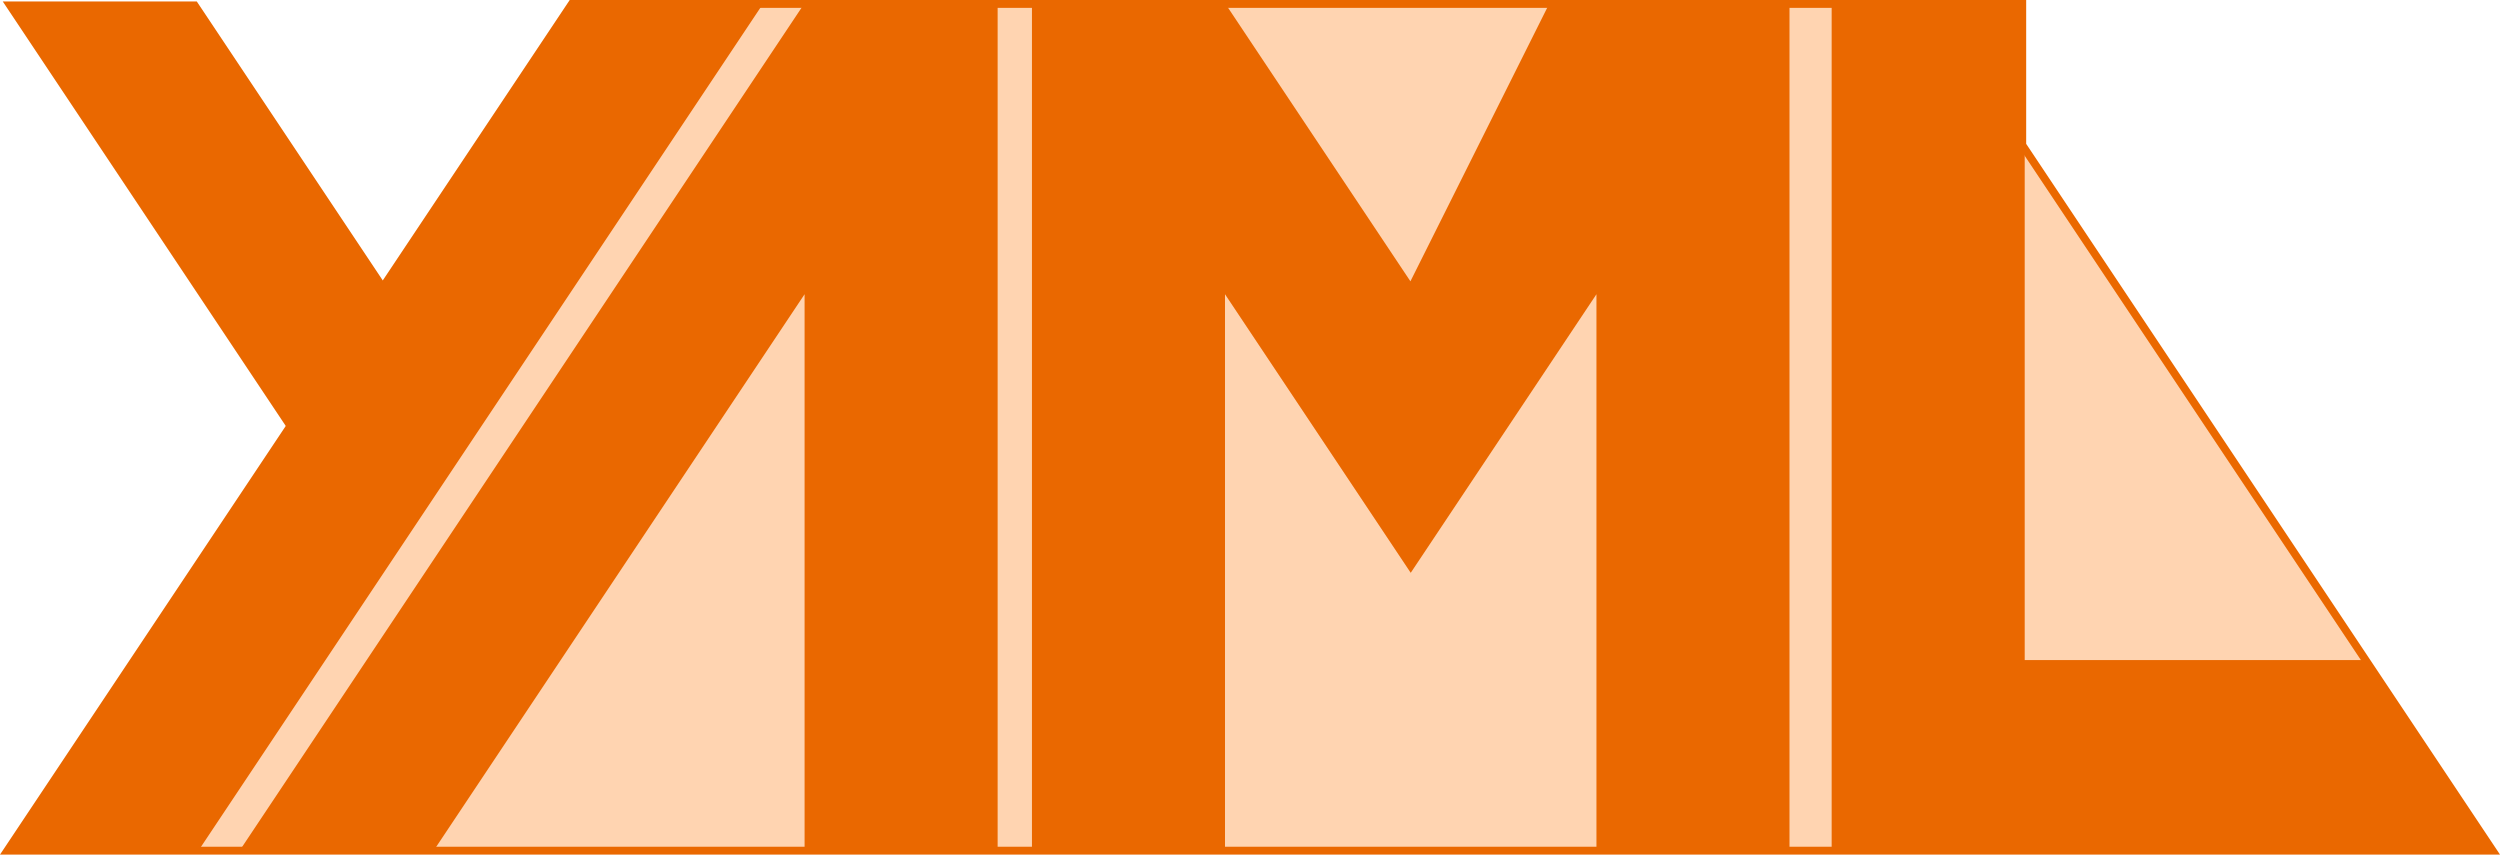 <?xml version="1.0" encoding="UTF-8"?>
<svg width="512px" height="176px" viewBox="0 0 512 176" version="1.1" xmlns="http://www.w3.org/2000/svg" xmlns:xlink="http://www.w3.org/1999/xlink" preserveAspectRatio="xMidYMid">
    <title>yaml</title>
    <g>
        <polygon fill="rgb(255,212,177)" points="117.109 0.803 414.159 0.803 414.159 29.705 510.5 174.216 1.5 174.216"></polygon>
        <path d="M414.962,0 L116.679,0 L0,175.019 L512,175.019 L414.962,29.461 L414.962,0 Z M413.356,1.606 L413.356,29.948 L508.999,173.413 L3,173.413 L117.538,1.606 L413.356,1.606 Z" fill="rgb(234,104,0)"></path>
        <polygon stroke="rgb(234,104,0)" fill="rgb(234,104,0)" points="117.109 0.803 155.645 0.803 40.036 174.216 1.5 174.216 59.305 87.509 1.5 0.803 40.036 0.803 78.573 58.607"></polygon>
        <polygon stroke="rgb(234,104,0)" fill="rgb(234,104,0)" points="49.67 174.216 88.207 174.216 165.279 58.607 165.279 174.216 203.815 174.216 203.815 0.803 165.279 0.803"></polygon>
        <polygon stroke="rgb(234,104,0)" fill="rgb(234,104,0)" points="211.844 174.216 250.38 174.216 250.38 58.607 288.916 116.412 327.453 58.607 327.453 174.216 365.989 174.216 365.989 0.803 317.819 0.803 288.916 58.607 250.38 0.803 211.844 0.803"></polygon>
        <polygon stroke="rgb(234,104,0)" fill="rgb(234,104,0)" points="375.623 174.216 510.5 174.216 484.809 135.68 414.159 135.68 414.159 0.803 375.623 0.803"></polygon>
    </g>
</svg>